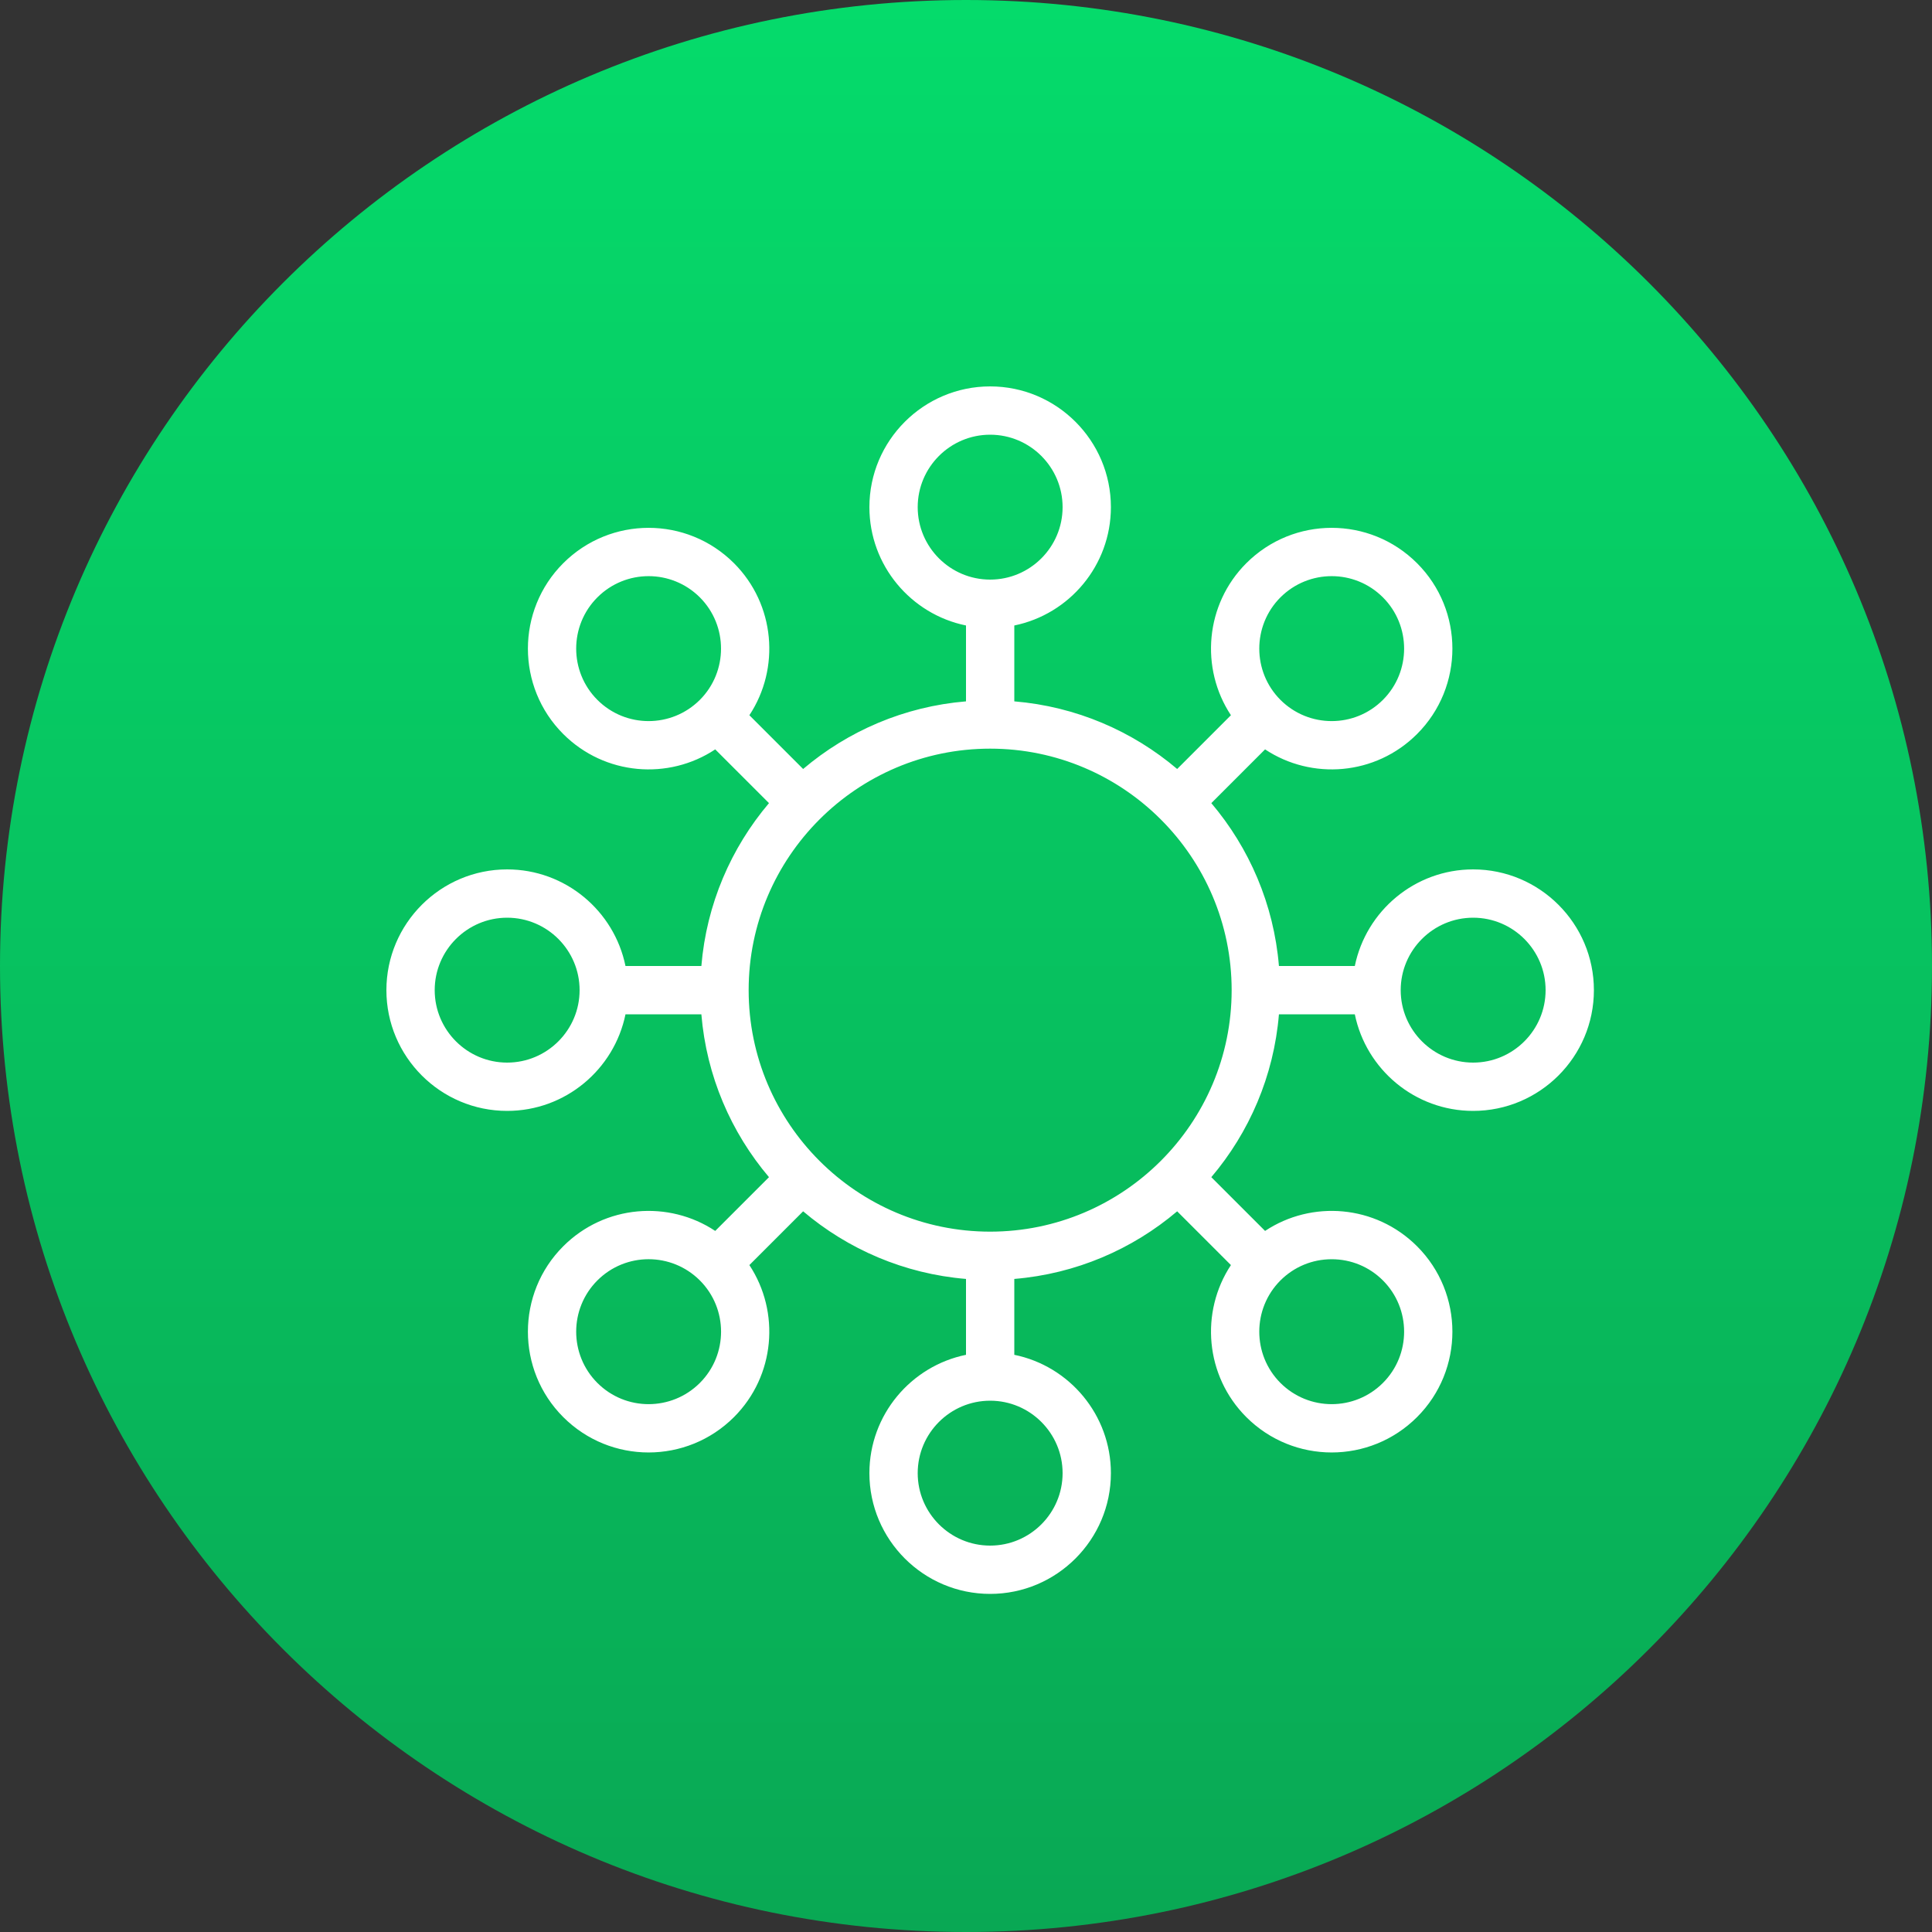 <svg width="40" height="40" viewBox="0 0 40 40" fill="none" xmlns="http://www.w3.org/2000/svg">
<rect x="0" y="0" width="40" height="40" fill="#333333" stroke="none"/>
<path fill-rule="evenodd" clip-rule="evenodd" d="M20 40C31.046 40 40 31.046 40 20C40 8.954 31.046 0 20 0C8.954 0 0 8.954 0 20C0 31.046 8.954 40 20 40Z" fill="url(#paint0_linear)"/>
<path d="M30.5 18C29.293 18 28.283 18.86 28.05 20H26.479C26.373 18.721 25.864 17.554 25.079 16.628L26.192 15.515C27.153 16.153 28.476 16.06 29.339 15.197C30.314 14.222 30.314 12.636 29.339 11.661C28.362 10.684 26.78 10.684 25.803 11.661C24.95 12.515 24.844 13.838 25.485 14.808L24.372 15.921C23.446 15.136 22.279 14.627 21 14.521V12.95C22.14 12.717 23 11.707 23 10.5C23 9.121 21.878 8 20.5 8C19.122 8 18 9.121 18 10.5C18 11.707 18.86 12.717 20 12.95V14.521C18.721 14.627 17.554 15.136 16.628 15.921L15.515 14.808C16.156 13.838 16.05 12.515 15.197 11.661C14.22 10.684 12.638 10.684 11.661 11.661C10.686 12.636 10.686 14.222 11.661 15.197C12.524 16.059 13.846 16.154 14.808 15.515L15.921 16.628C15.136 17.554 14.627 18.721 14.521 20H12.95C12.717 18.86 11.707 18 10.5 18C9.121 18 8 19.122 8 20.5C8 21.878 9.121 23 10.5 23C11.707 23 12.717 22.14 12.95 21H14.521C14.627 22.279 15.136 23.446 15.921 24.372L14.808 25.485C13.847 24.847 12.524 24.94 11.661 25.803C10.686 26.778 10.686 28.364 11.661 29.339C12.638 30.316 14.219 30.316 15.197 29.339C16.05 28.485 16.156 27.163 15.515 26.192L16.628 25.079C17.554 25.864 18.721 26.373 20 26.479V28.05C18.86 28.283 18 29.293 18 30.5C18 31.878 19.121 33 20.5 33C21.878 33 23 31.878 23 30.5C23 29.293 22.14 28.282 21 28.05V26.479C22.279 26.373 23.446 25.864 24.372 25.079L25.485 26.192C24.844 27.163 24.95 28.485 25.803 29.339C26.78 30.316 28.362 30.316 29.339 29.339C30.314 28.364 30.314 26.778 29.339 25.803C28.476 24.941 27.154 24.846 26.192 25.485L25.079 24.372C25.864 23.446 26.373 22.279 26.479 21H28.05C28.283 22.14 29.293 23 30.5 23C31.878 23 33 21.879 33 20.5C33 19.122 31.878 18 30.5 18V18ZM26.51 12.368C27.097 11.782 28.046 11.782 28.632 12.368C29.217 12.953 29.217 13.905 28.632 14.49C28.046 15.076 27.097 15.076 26.51 14.49C25.926 13.905 25.926 12.953 26.51 12.368ZM19 10.5C19 9.673 19.673 9 20.5 9C21.327 9 22 9.673 22 10.5C22 11.327 21.327 12 20.5 12C19.673 12 19 11.327 19 10.5V10.5ZM12.368 14.49C11.783 13.905 11.783 12.953 12.368 12.368C12.954 11.782 13.903 11.782 14.49 12.368C15.074 12.953 15.074 13.905 14.49 14.49C13.903 15.076 12.954 15.076 12.368 14.49V14.49ZM10.5 22C9.673 22 9 21.327 9 20.5C9 19.673 9.673 19 10.5 19C11.327 19 12 19.673 12 20.5C12 21.327 11.327 22 10.5 22ZM14.49 28.632C13.903 29.218 12.954 29.218 12.368 28.632C11.783 28.047 11.783 27.095 12.368 26.51C12.954 25.924 13.903 25.924 14.49 26.51C15.075 27.095 15.075 28.047 14.49 28.632ZM22 30.5C22 31.327 21.327 32 20.5 32C19.673 32 19 31.327 19 30.5C19 29.673 19.673 29 20.5 29C21.327 29 22 29.673 22 30.5ZM28.632 26.51C29.217 27.095 29.217 28.047 28.632 28.632C28.045 29.218 27.097 29.218 26.51 28.632C25.926 28.047 25.926 27.095 26.51 26.51C26.794 26.227 27.17 26.071 27.571 26.071C27.972 26.071 28.349 26.227 28.632 26.51ZM20.5 25.5C17.743 25.5 15.5 23.257 15.5 20.5C15.5 17.743 17.743 15.5 20.5 15.5C23.257 15.5 25.5 17.743 25.5 20.5C25.5 23.257 23.257 25.5 20.5 25.5ZM30.5 22C29.673 22 29 21.327 29 20.5C29 19.673 29.673 19 30.5 19C31.327 19 32 19.673 32 20.5C32 21.327 31.327 22 30.5 22Z" fill="white"/>
<defs>
<linearGradient id="paint0_linear" x1="20" y1="0" x2="20" y2="40" gradientUnits="userSpaceOnUse">
<stop stop-color="#05DB6B"/>
<stop offset="1" stop-color="#09A854"/>
</linearGradient>
</defs>
</svg>

